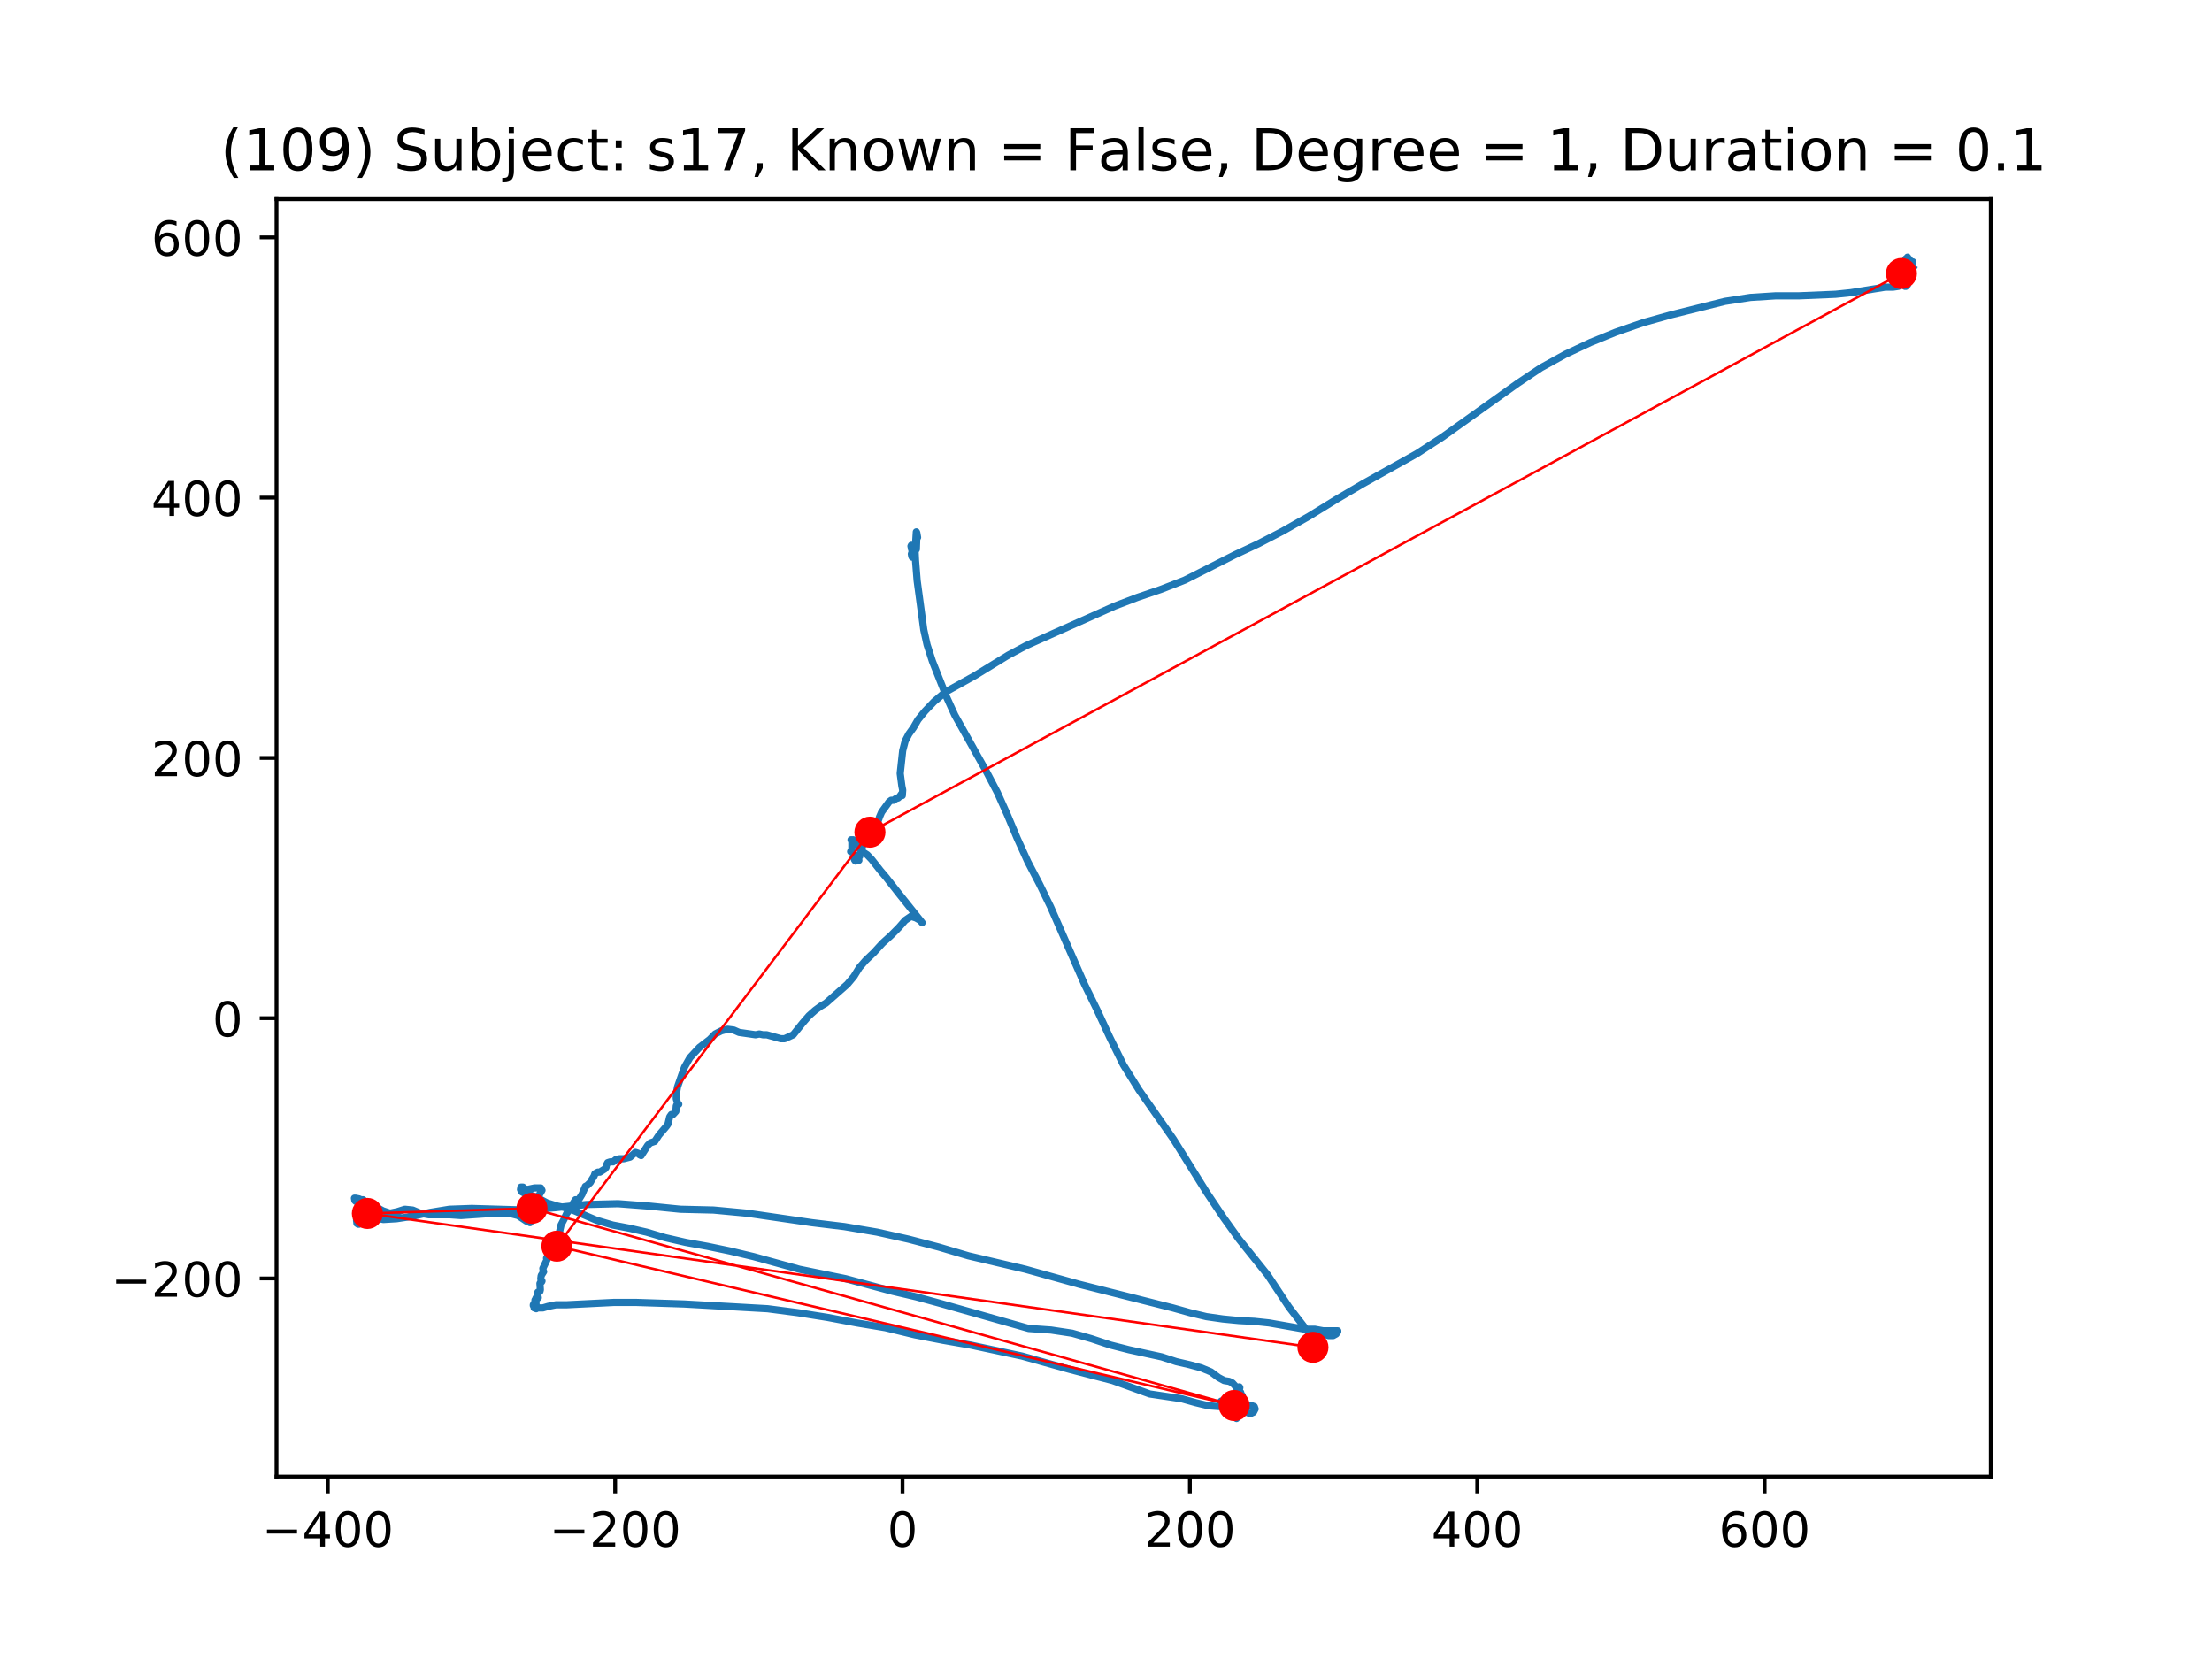 <?xml version="1.0" encoding="utf-8" standalone="no"?>
<!DOCTYPE svg PUBLIC "-//W3C//DTD SVG 1.1//EN"
  "http://www.w3.org/Graphics/SVG/1.1/DTD/svg11.dtd">
<!-- Created with matplotlib (https://matplotlib.org/) -->
<svg height="345.6pt" version="1.1" viewBox="0 0 460.8 345.6" width="460.8pt" xmlns="http://www.w3.org/2000/svg" xmlns:xlink="http://www.w3.org/1999/xlink">
 <defs>
  <style type="text/css">
*{stroke-linecap:butt;stroke-linejoin:round;}
  </style>
 </defs>
 <g id="figure_1">
  <g id="patch_1">
   <path d="M 0 345.6 
L 460.8 345.6 
L 460.8 0 
L 0 0 
z
" style="fill:#ffffff;"/>
  </g>
  <g id="axes_1">
   <g id="patch_2">
    <path d="M 57.6 307.584 
L 414.72 307.584 
L 414.72 41.472 
L 57.6 41.472 
z
" style="fill:#ffffff;"/>
   </g>
   <g id="line2d_1">
    <path clip-path="url(#p745e2475ee)" d="M 398.487 55.872 
L 398.23 55.707 
L 397.969 55.214 
L 397.969 55.214 
L 398.056 54.555 
L 398.23 54.72 
L 398.4 54.72 
L 398.487 54.555 
L 398.4 54.555 
L 397.799 55.048 
L 397.625 55.214 
L 397.625 55.048 
L 397.455 55.214 
L 397.455 55.542 
L 397.712 55.542 
L 397.969 55.214 
L 397.886 54.392 
L 397.712 54.227 
L 397.625 54.392 
L 397.799 54.555 
L 397.969 54.392 
L 397.886 54.227 
L 397.455 54.227 
L 397.625 54.227 
L 397.625 53.899 
L 397.625 54.555 
L 397.541 54.392 
L 397.455 54.555 
L 397.197 54.227 
L 397.281 53.733 
L 397.368 53.568 
L 397.368 53.899 
L 397.024 54.555 
L 397.197 54.392 
L 397.368 54.392 
L 397.368 54.392 
L 397.455 54.061 
L 397.368 54.392 
L 397.11 54.555 
L 396.937 54.227 
L 397.024 54.061 
L 397.197 54.227 
L 397.024 53.899 
L 397.11 54.061 
L 396.766 55.542 
L 396.937 55.542 
L 397.11 55.379 
L 397.281 55.542 
L 397.281 55.542 
L 397.11 56.035 
L 396.937 55.542 
L 396.766 56.694 
L 396.593 56.859 
L 396.679 56.2 
L 396.937 55.872 
L 396.937 55.872 
L 396.853 56.366 
L 396.937 56.366 
L 396.937 56.366 
L 396.853 56.035 
L 396.766 56.2 
L 396.853 56.694 
L 396.853 56.528 
L 397.281 57.352 
L 397.024 56.694 
L 397.11 56.694 
L 397.11 57.515 
L 396.853 57.68 
L 396.937 57.68 
L 396.937 57.846 
L 396.937 57.846 
L 397.368 57.515 
L 397.281 57.68 
L 396.853 58.502 
L 397.024 58.339 
L 397.024 58.502 
L 396.937 58.008 
L 396.937 58.174 
L 396.853 58.833 
L 396.937 58.833 
L 396.937 58.667 
L 396.937 58.995 
L 397.197 59.326 
L 397.368 59.326 
L 397.024 58.502 
L 397.024 58.667 
L 397.024 58.833 
L 396.937 58.833 
L 396.853 58.995 
L 396.853 59.654 
L 396.937 59.161 
L 397.11 58.833 
L 397.024 58.995 
L 397.281 59.326 
L 397.281 59.326 
L 397.197 58.995 
L 397.024 59.161 
L 397.024 59.654 
L 397.11 59.489 
L 397.281 58.995 
L 397.11 58.667 
L 397.024 58.833 
L 397.11 59.161 
L 397.11 58.995 
L 396.937 58.995 
L 396.937 58.995 
L 396.766 58.502 
L 396.766 58.174 
L 397.11 58.008 
L 396.593 58.174 
L 396.679 58.174 
L 396.937 58.502 
L 396.853 58.502 
L 396.679 58.339 
L 396.679 57.846 
L 396.506 58.174 
L 396.506 58.502 
L 396.593 58.502 
L 396.937 57.68 
L 396.766 57.515 
L 396.679 57.68 
L 397.024 58.339 
L 396.937 58.833 
L 396.766 58.995 
L 396.593 58.667 
L 396.335 58.667 
L 395.991 58.995 
L 395.473 59.654 
L 394.357 59.819 
L 392.719 59.819 
L 385.578 60.969 
L 382.393 61.3 
L 374.647 61.628 
L 369.825 61.628 
L 364.662 61.956 
L 359.325 62.78 
L 348.137 65.575 
L 342.285 67.22 
L 336.604 69.194 
L 331.354 71.33 
L 326.104 73.797 
L 321.025 76.595 
L 316.119 79.883 
L 300.453 91.065 
L 295.119 94.519 
L 283.928 100.768 
L 278.333 104.059 
L 272.739 107.513 
L 267.232 110.636 
L 262.152 113.268 
L 257.247 115.57 
L 246.834 120.834 
L 241.754 122.808 
L 236.935 124.45 
L 232.2 126.261 
L 213.783 134.484 
L 210.081 136.457 
L 203.11 140.732 
L 196.914 144.186 
L 194.588 146.16 
L 192.697 148.133 
L 191.233 149.941 
L 190.284 151.587 
L 189.338 152.902 
L 188.563 154.382 
L 188.048 156.355 
L 187.53 161.127 
L 187.875 163.756 
L 188.048 164.58 
L 187.961 165.73 
L 187.791 165.402 
L 187.447 165.895 
L 187.102 166.223 
L 186.585 166.388 
L 186.154 166.716 
L 185.639 166.716 
L 185.208 167.047 
L 183.657 169.183 
L 183.229 170.17 
L 182.454 172.474 
L 181.766 173.789 
L 180.904 174.283 
L 180.817 174.117 
L 180.817 173.789 
L 180.733 173.955 
L 180.559 174.611 
L 180.904 174.283 
L 180.733 174.611 
L 179.958 175.597 
L 179.527 175.597 
L 179.784 175.928 
L 179.096 178.395 
L 178.925 178.395 
L 178.751 178.723 
L 178.925 179.217 
L 178.838 179.051 
L 178.581 179.051 
L 178.237 179.382 
L 178.063 179.217 
L 177.806 178.558 
L 177.892 178.064 
L 178.063 178.064 
L 178.15 178.23 
L 177.806 177.736 
L 177.288 177.243 
L 177.204 177.408 
L 177.461 176.915 
L 177.461 175.435 
L 177.632 175.435 
L 177.806 175.763 
L 177.806 175.763 
L 177.632 175.763 
L 177.288 174.941 
L 177.719 174.941 
L 177.892 175.435 
L 178.32 175.597 
L 178.751 176.091 
L 179.269 176.915 
L 179.871 177.571 
L 180.646 178.064 
L 181.592 179.051 
L 183.4 181.355 
L 184.519 182.67 
L 187.36 186.289 
L 192.092 192.207 
L 191.664 191.714 
L 190.802 191.221 
L 189.769 190.892 
L 188.563 191.714 
L 187.273 193.194 
L 185.639 194.84 
L 183.831 196.485 
L 182.023 198.459 
L 180.302 200.101 
L 179.012 201.582 
L 177.892 203.393 
L 176.516 205.035 
L 172.038 208.982 
L 170.918 209.641 
L 169.802 210.463 
L 168.509 211.615 
L 167.219 213.095 
L 165.24 215.562 
L 163.433 216.383 
L 162.657 216.383 
L 159.73 215.562 
L 158.955 215.562 
L 158.183 215.397 
L 157.407 215.562 
L 153.965 215.068 
L 152.846 214.575 
L 151.556 214.41 
L 150.263 214.74 
L 148.973 215.397 
L 147.853 216.549 
L 145.701 218.194 
L 143.723 220.33 
L 142.603 222.304 
L 142.002 223.949 
L 141.14 226.416 
L 140.882 227.897 
L 140.882 228.883 
L 141.226 230.035 
L 141.397 230.035 
L 141.053 230.035 
L 140.882 230.364 
L 140.795 231.516 
L 140.194 232.172 
L 139.85 232.172 
L 139.505 232.665 
L 139.161 234.145 
L 138.817 234.639 
L 137.266 236.45 
L 136.407 237.764 
L 135.459 238.092 
L 134.944 238.586 
L 133.567 240.725 
L 133.223 240.559 
L 132.879 240.231 
L 132.361 240.066 
L 131.241 241.053 
L 129.951 241.381 
L 129.089 241.381 
L 128.317 241.546 
L 127.712 242.039 
L 127.111 242.039 
L 126.593 242.205 
L 126.335 242.698 
L 126.249 243.192 
L 125.991 243.52 
L 124.959 244.178 
L 124.528 244.178 
L 123.926 244.506 
L 123.755 245 
L 123.238 245.821 
L 122.98 246.315 
L 122.292 246.973 
L 121.948 247.139 
L 121.259 248.782 
L 120.655 249.768 
L 120.226 249.934 
L 119.882 249.934 
L 119.451 250.592 
L 118.933 251.742 
L 118.074 252.729 
L 117.47 254.046 
L 116.868 255.196 
L 116.437 257.169 
L 116.18 257.334 
L 115.405 258.815 
L 114.89 259.308 
L 114.716 259.636 
L 114.629 260.788 
L 114.716 260.788 
L 114.716 260.788 
L 114.285 261.775 
L 114.285 261.775 
L 114.201 261.447 
L 113.857 262.103 
L 113.857 262.103 
L 113.941 262.434 
L 113.082 264.242 
L 113.169 264.735 
L 113.252 264.901 
L 112.738 265.722 
L 112.651 266.381 
L 112.738 266.709 
L 112.908 266.874 
L 112.908 266.874 
L 112.824 267.037 
L 112.651 267.037 
L 112.48 267.368 
L 112.564 268.682 
L 112.48 269.01 
L 112.136 269.341 
L 112.049 269.176 
L 111.962 269.504 
L 112.136 270.328 
L 112.049 270.328 
L 111.962 270.491 
L 111.705 270.328 
L 111.618 270.491 
L 111.705 272.63 
L 111.618 270.984 
L 111.445 270.821 
L 111.445 270.821 
L 111.445 272.136 
L 111.361 272.136 
L 111.274 272.136 
L 111.1 271.971 
L 111.1 271.808 
L 111.1 271.808 
L 111.274 271.808 
L 111.531 271.477 
L 111.531 271.149 
L 111.361 271.315 
L 111.274 272.464 
L 111.531 272.301 
L 112.136 272.464 
L 113.082 272.464 
L 114.201 272.136 
L 115.836 271.808 
L 118.074 271.808 
L 127.973 271.315 
L 132.361 271.315 
L 142.516 271.643 
L 159.904 272.63 
L 166.186 273.451 
L 172.382 274.438 
L 178.494 275.59 
L 184.432 276.577 
L 190.544 278.057 
L 196.483 279.209 
L 202.164 280.196 
L 212.921 282.497 
L 222.906 285.292 
L 231.772 287.594 
L 239.518 290.391 
L 246.145 291.378 
L 249.069 292.2 
L 251.826 292.858 
L 256.388 293.186 
L 258.196 293.514 
L 260.431 294.501 
L 261.12 294.173 
L 261.464 293.514 
L 261.293 293.021 
L 260.862 292.858 
L 259.228 292.858 
L 258.366 292.693 
L 257.591 292.365 
L 255.095 291.872 
L 254.406 291.872 
L 254.236 292.034 
L 254.493 292.034 
L 254.837 291.872 
L 255.612 292.693 
L 256.043 293.186 
L 256.301 293.186 
L 256.558 293.352 
L 256.816 293.68 
L 257.076 293.514 
L 257.334 292.858 
L 257.591 293.186 
L 257.42 293.514 
L 257.42 293.514 
L 257.678 293.845 
L 257.678 294.501 
L 257.42 294.501 
L 256.902 293.68 
L 256.558 294.008 
L 256.388 293.845 
L 256.214 293.845 
L 256.471 293.845 
L 256.732 294.173 
L 257.16 294.995 
L 257.076 295.16 
L 256.902 295.16 
L 257.247 295.16 
L 257.42 294.995 
L 256.989 294.501 
L 256.902 294.173 
L 256.989 294.008 
L 257.076 294.339 
L 256.989 294.995 
L 256.989 294.501 
L 256.902 294.173 
L 256.902 294.173 
L 257.076 294.173 
L 257.16 294.008 
L 256.902 294.501 
L 256.816 294.995 
L 256.902 294.995 
L 257.076 294.832 
L 256.989 294.501 
L 257.16 294.832 
L 257.334 293.845 
L 257.247 293.845 
L 256.989 294.173 
L 256.989 294.501 
L 257.076 294.501 
L 257.42 294.832 
L 257.504 294.667 
L 257.504 294.173 
L 257.334 294.173 
L 257.076 294.832 
L 256.989 294.832 
L 257.247 294.173 
L 257.16 294.667 
L 257.247 294.995 
L 257.42 294.995 
L 257.504 294.832 
L 257.591 295.488 
L 257.678 295.325 
L 257.591 294.995 
L 257.504 294.501 
L 257.42 294.339 
L 257.42 294.501 
L 257.334 294.501 
L 256.989 293.68 
L 257.16 293.352 
L 257.42 293.514 
L 257.334 294.173 
L 257.504 294.008 
L 257.678 294.008 
L 257.678 293.68 
L 257.591 293.68 
L 257.504 293.514 
L 257.678 294.008 
L 257.591 294.173 
L 257.678 294.339 
L 258.022 294.339 
L 258.022 294.173 
L 257.591 293.186 
L 257.935 293.352 
L 257.848 293.68 
L 257.765 293.352 
L 258.022 293.021 
L 258.624 293.021 
L 258.54 293.186 
L 258.279 293.021 
L 258.109 292.693 
L 258.196 293.021 
L 258.366 293.845 
L 258.366 294.173 
L 257.935 293.186 
L 258.022 293.352 
L 258.196 293.021 
L 258.279 293.514 
L 258.279 293.514 
L 258.109 293.68 
L 258.109 294.339 
L 258.279 294.339 
L 258.366 294.501 
L 258.109 294.173 
L 258.366 293.845 
L 258.54 293.845 
L 258.196 294.501 
L 258.109 294.339 
L 258.366 293.186 
L 258.279 293.68 
L 258.366 293.845 
L 258.624 293.68 
L 258.884 293.68 
L 258.797 293.514 
L 258.54 293.514 
L 258.453 293.186 
L 258.453 293.514 
L 258.366 293.514 
L 258.453 292.858 
L 258.71 292.528 
L 258.71 293.514 
L 258.624 293.021 
L 258.54 292.858 
L 258.54 293.021 
L 258.453 293.021 
L 258.624 292.858 
L 258.71 292.858 
L 258.624 292.528 
L 258.624 292.693 
L 258.453 293.352 
L 258.366 291.048 
L 258.366 291.048 
L 258.196 291.213 
L 258.196 291.706 
L 258.279 291.541 
L 258.624 291.213 
L 258.54 290.885 
L 258.366 290.885 
L 258.366 291.048 
L 258.54 291.048 
L 258.797 290.885 
L 258.797 290.719 
L 258.71 290.719 
L 258.453 290.719 
L 258.279 290.554 
L 258.54 290.554 
L 258.109 290.226 
L 258.022 290.226 
L 258.022 290.061 
L 258.022 290.061 
L 258.453 290.061 
L 258.54 290.391 
L 258.453 290.226 
L 258.279 290.226 
L 258.196 290.391 
L 258.109 290.226 
L 257.935 289.074 
L 257.848 289.239 
L 257.678 290.226 
L 257.848 289.567 
L 258.196 288.911 
L 258.279 289.074 
L 258.196 289.405 
L 258.022 289.567 
L 257.848 289.405 
L 257.678 288.911 
L 257.765 289.239 
L 257.678 289.239 
L 257.334 288.746 
L 256.732 288.087 
L 256.043 287.759 
L 255.011 287.594 
L 253.805 286.938 
L 252.254 285.786 
L 250.276 284.964 
L 247.866 284.305 
L 245.026 283.649 
L 242.012 282.663 
L 235.214 281.182 
L 231.341 280.196 
L 227.381 278.878 
L 223.337 277.729 
L 218.946 277.07 
L 214.298 276.742 
L 195.708 271.477 
L 190.889 270.163 
L 185.983 269.01 
L 176.171 266.381 
L 166.53 264.407 
L 156.976 261.775 
L 152.157 260.623 
L 147.422 259.636 
L 142.861 258.815 
L 138.557 257.828 
L 134.683 256.676 
L 131.071 255.854 
L 127.629 255.196 
L 124.27 254.209 
L 118.502 251.742 
L 116.093 251.248 
L 113.941 250.592 
L 112.136 249.606 
L 110.499 248.947 
L 109.379 248.619 
L 108.691 248.288 
L 108.433 247.795 
L 108.52 247.301 
L 108.951 247.301 
L 109.296 247.632 
L 109.81 247.795 
L 111.361 247.467 
L 112.651 247.467 
L 112.908 247.96 
L 112.22 249.112 
L 111.792 249.275 
L 111.017 250.427 
L 110.586 250.592 
L 110.241 250.92 
L 110.068 250.92 
L 110.068 250.755 
L 109.984 250.755 
L 109.81 251.248 
L 109.466 251.579 
L 109.379 251.579 
L 109.466 250.92 
L 109.553 250.592 
L 109.724 250.592 
L 110.068 251.086 
L 110.412 251.086 
L 110.756 251.248 
L 110.756 251.086 
L 110.586 250.92 
L 110.672 250.755 
L 110.843 251.086 
L 110.756 251.086 
L 110.586 250.92 
L 110.412 251.086 
L 110.241 251.579 
L 110.068 251.414 
L 109.897 250.592 
L 109.984 250.592 
L 110.068 250.427 
L 110.068 250.427 
L 109.64 251.742 
L 109.466 251.742 
L 109.466 251.579 
L 109.64 251.742 
L 109.81 251.742 
L 109.984 251.579 
L 109.897 251.579 
L 109.81 251.579 
L 109.897 251.907 
L 109.724 251.579 
L 109.984 251.579 
L 110.328 251.414 
L 110.068 251.742 
L 109.897 251.742 
L 109.724 251.414 
L 109.466 251.579 
L 109.553 251.907 
L 109.81 252.073 
L 109.81 251.742 
L 109.553 251.414 
L 109.553 251.742 
L 109.64 251.742 
L 109.984 251.248 
L 109.724 252.566 
L 109.64 252.235 
L 109.64 251.086 
L 109.724 251.086 
L 109.897 251.086 
L 109.897 250.755 
L 109.984 250.92 
L 110.155 251.414 
L 110.068 251.414 
L 109.984 251.579 
L 109.984 252.073 
L 110.155 252.235 
L 110.328 252.073 
L 110.328 251.907 
L 110.241 252.073 
L 110.155 252.894 
L 110.155 252.566 
L 109.984 252.073 
L 109.984 251.907 
L 110.328 252.235 
L 110.155 252.073 
L 110.068 252.235 
L 110.155 252.894 
L 110.328 252.729 
L 110.499 252.401 
L 110.586 253.387 
L 110.412 253.387 
L 110.241 253.059 
L 110.068 253.059 
L 110.068 252.894 
L 110.155 253.553 
L 110.241 253.715 
L 110.241 253.387 
L 110.068 253.059 
L 109.897 253.059 
L 109.81 253.387 
L 110.241 254.54 
L 110.412 254.702 
L 110.586 254.374 
L 110.499 253.715 
L 110.499 253.715 
L 110.412 253.715 
L 110.328 253.387 
L 110.412 254.046 
L 110.499 253.881 
L 110.412 254.209 
L 110.155 254.54 
L 109.64 254.374 
L 107.919 253.222 
L 106.626 252.894 
L 105.078 252.729 
L 103.184 252.729 
L 96.039 253.222 
L 93.716 253.059 
L 89.325 253.059 
L 87.517 252.729 
L 85.97 252.073 
L 84.336 251.907 
L 82.785 252.401 
L 81.235 252.729 
L 79.771 252.235 
L 76.416 250.427 
L 75.641 250.262 
L 74.865 249.768 
L 74.093 249.606 
L 73.833 249.606 
L 73.833 249.606 
L 73.92 250.099 
L 74.093 250.262 
L 74.264 250.262 
L 74.521 250.099 
L 74.782 250.592 
L 75.126 250.92 
L 75.47 250.755 
L 75.641 250.262 
L 75.554 249.934 
L 75.641 250.099 
L 75.814 250.427 
L 75.814 250.262 
L 75.814 250.099 
L 75.641 249.934 
L 75.47 250.099 
L 75.47 250.262 
L 75.383 249.934 
L 75.296 250.099 
L 75.126 250.099 
L 75.126 250.099 
L 74.952 250.592 
L 74.952 251.248 
L 75.21 250.92 
L 75.296 250.92 
L 75.47 250.592 
L 75.47 250.592 
L 75.47 251.579 
L 75.383 250.92 
L 74.782 250.592 
L 75.126 250.755 
L 75.383 251.086 
L 75.554 251.742 
L 75.47 252.073 
L 75.296 251.742 
L 75.296 251.907 
L 75.296 252.073 
L 75.296 252.073 
L 75.039 252.235 
L 74.952 252.566 
L 75.039 251.907 
L 75.039 252.073 
L 75.296 252.073 
L 75.039 253.059 
L 75.126 253.059 
L 75.039 252.729 
L 75.126 252.729 
L 75.296 252.729 
L 75.641 252.401 
L 75.47 252.235 
L 75.21 252.235 
L 75.296 252.401 
L 74.952 253.222 
L 74.952 253.387 
L 75.296 253.387 
L 74.952 253.059 
L 75.039 253.059 
L 75.039 252.894 
L 75.039 253.059 
L 75.47 253.553 
L 75.47 253.387 
L 75.383 253.059 
L 75.21 253.222 
L 74.952 253.553 
L 75.126 253.553 
L 75.296 253.715 
L 75.039 253.553 
L 74.865 253.715 
L 75.039 254.046 
L 74.952 253.387 
L 74.865 253.553 
L 74.782 253.553 
L 74.782 253.553 
L 74.952 253.881 
L 74.952 253.881 
L 75.039 253.715 
L 75.039 253.387 
L 75.039 253.553 
L 74.865 253.553 
L 74.782 253.715 
L 74.608 253.715 
L 74.521 254.209 
L 74.782 254.374 
L 74.865 254.209 
L 74.865 253.387 
L 74.608 253.715 
L 74.437 254.209 
L 74.608 254.54 
L 74.952 254.54 
L 74.782 254.54 
L 74.695 254.374 
L 74.608 254.54 
L 74.608 255.033 
L 74.608 254.046 
L 74.521 254.046 
L 74.437 254.209 
L 74.782 253.553 
L 74.865 253.881 
L 74.782 255.033 
L 74.952 254.868 
L 74.782 254.046 
L 74.521 253.715 
L 74.264 253.881 
L 74.351 254.868 
L 74.695 254.374 
L 74.521 254.702 
L 74.521 254.868 
L 74.351 254.702 
L 74.264 254.209 
L 74.351 253.881 
L 74.608 254.046 
L 75.039 254.868 
L 75.126 254.374 
L 74.865 254.374 
L 74.695 254.702 
L 74.608 254.374 
L 74.695 253.881 
L 74.521 254.374 
L 74.695 254.209 
L 74.695 253.881 
L 74.782 254.868 
L 74.782 254.702 
L 74.865 254.209 
L 74.865 254.209 
L 74.952 254.374 
L 74.865 254.374 
L 74.782 254.54 
L 74.521 254.54 
L 74.351 254.374 
L 74.351 254.374 
L 74.782 253.553 
L 74.608 254.046 
L 74.782 254.702 
L 74.608 254.209 
L 74.865 253.222 
L 74.952 252.894 
L 74.695 253.553 
L 74.695 253.059 
L 74.952 252.729 
L 75.47 252.894 
L 76.503 253.387 
L 79.858 254.046 
L 82.612 253.881 
L 85.883 253.387 
L 89.586 252.566 
L 93.629 251.907 
L 98.278 251.742 
L 109.553 252.073 
L 115.749 251.579 
L 122.205 250.92 
L 128.745 250.755 
L 135.201 251.248 
L 141.741 251.907 
L 148.628 252.073 
L 155.599 252.729 
L 169.114 254.702 
L 175.911 255.526 
L 182.711 256.676 
L 189.338 258.156 
L 195.621 259.801 
L 201.733 261.61 
L 213.61 264.407 
L 224.798 267.53 
L 244.337 272.464 
L 247.866 273.451 
L 251.308 274.275 
L 254.75 274.768 
L 258.109 275.096 
L 261.293 275.262 
L 264.391 275.59 
L 271.88 276.905 
L 273.859 276.905 
L 275.667 277.235 
L 278.678 277.235 
L 278.678 277.398 
L 278.333 277.891 
L 277.732 278.222 
L 276.699 278.222 
L 275.667 277.891 
L 274.46 277.07 
L 273.945 277.07 
L 272.997 278.057 
L 272.913 278.057 
L 272.997 278.057 
L 273.341 278.716 
L 273.772 278.878 
L 274.547 279.702 
L 274.891 279.702 
L 275.149 279.372 
L 275.322 279.537 
L 275.236 279.865 
L 274.978 280.03 
L 274.721 280.03 
L 274.891 279.702 
L 275.065 279.702 
L 274.891 279.865 
L 274.634 279.865 
L 274.29 279.537 
L 274.376 279.865 
L 274.203 279.209 
L 274.203 279.044 
L 274.116 279.209 
L 274.032 279.372 
L 274.032 280.196 
L 274.376 279.865 
L 274.29 279.372 
L 274.46 280.03 
L 274.547 280.03 
L 274.547 280.196 
L 274.29 280.852 
L 274.29 280.524 
L 274.203 280.524 
L 273.945 280.196 
L 274.116 279.865 
L 274.032 279.865 
L 274.203 280.358 
L 274.032 280.689 
L 273.514 281.017 
L 273.601 280.852 
L 274.116 280.358 
L 274.116 281.017 
L 273.945 281.017 
L 273.772 280.358 
L 273.772 280.689 
L 273.945 281.345 
L 274.032 281.345 
L 274.203 280.852 
L 274.032 281.017 
L 274.116 281.345 
L 274.032 281.182 
L 273.685 281.51 
L 273.685 281.51 
L 273.772 281.182 
L 273.945 281.017 
L 273.772 281.676 
L 273.685 281.182 
L 273.772 280.689 
L 273.601 281.51 
L 273.772 281.676 
L 273.945 281.51 
L 273.945 281.182 
L 273.685 280.852 
L 273.601 281.182 
L 273.772 281.345 
L 273.945 281.345 
L 274.116 281.182 
L 274.29 281.182 
L 274.203 281.676 
L 273.945 282.332 
L 273.859 282.004 
L 273.772 280.852 
L 273.772 281.017 
L 273.685 281.017 
L 273.685 281.676 
L 273.859 282.004 
L 274.116 281.676 
L 273.945 282.004 
L 273.859 282.169 
L 273.945 281.839 
L 273.859 281.345 
L 273.859 281.345 
L 274.032 281.182 
L 273.601 282.004 
L 273.601 282.332 
L 273.685 281.51 
L 273.859 281.51 
L 274.032 281.676 
L 274.032 281.182 
L 273.945 281.345 
L 273.772 281.51 
L 273.601 281.345 
L 273.859 281.51 
L 273.945 281.182 
L 273.945 280.524 
L 273.859 281.182 
L 273.685 282.004 
L 273.601 281.182 
L 273.601 281.345 
L 273.514 282.169 
L 273.601 282.497 
L 273.772 281.182 
L 273.772 281.839 
L 273.945 281.839 
L 273.859 281.839 
L 274.032 281.676 
L 273.859 282.004 
L 273.772 281.839 
L 273.514 281.839 
L 273.17 281.51 
L 273.257 281.51 
L 273.514 281.51 
L 273.601 281.676 
L 273.685 282.169 
L 273.601 281.839 
L 273.428 281.676 
L 273.428 281.51 
L 273.685 281.345 
L 273.601 281.345 
L 273.341 281.345 
L 273.601 281.345 
L 273.859 282.169 
L 273.945 282.169 
L 274.116 282.004 
L 274.116 281.839 
L 273.685 281.345 
L 273.514 281.51 
L 273.514 281.839 
L 273.601 281.839 
L 273.685 281.839 
L 273.514 282.169 
L 273.601 281.51 
L 273.859 282.497 
L 273.514 282.169 
L 273.601 282.169 
L 273.685 282.663 
L 273.945 282.663 
L 273.601 282.663 
L 273.428 282.497 
L 273.341 282.169 
L 273.514 281.839 
L 273.685 281.839 
L 273.772 282.004 
L 273.859 282.825 
L 273.945 282.825 
L 274.032 282.663 
L 273.945 282.663 
L 273.859 282.663 
L 273.859 282.663 
L 273.859 282.497 
L 273.945 282.497 
L 274.032 282.497 
L 274.116 282.332 
L 274.116 281.839 
L 274.032 281.839 
L 273.859 282.169 
L 273.945 281.839 
L 273.945 281.676 
L 274.116 281.839 
L 274.29 281.839 
L 274.29 281.51 
L 273.945 280.852 
L 274.203 281.345 
L 274.116 281.839 
L 274.116 281.017 
L 273.945 280.852 
L 274.032 281.182 
L 274.203 280.852 
L 274.116 280.524 
L 273.601 279.702 
L 273.428 279.865 
L 273.859 280.852 
L 273.859 280.852 
L 274.116 280.196 
L 274.032 280.196 
L 273.859 280.03 
L 273.945 279.865 
L 273.601 278.716 
L 273.341 278.55 
L 268.522 272.301 
L 264.047 265.557 
L 258.109 258.156 
L 254.924 253.715 
L 251.395 248.453 
L 244.424 237.271 
L 237.279 227.075 
L 234.008 221.811 
L 231.167 216.055 
L 228.501 210.3 
L 225.917 205.035 
L 218.86 188.919 
L 216.537 184.15 
L 214.127 179.545 
L 211.889 174.611 
L 209.823 169.677 
L 207.758 165.074 
L 205.519 160.796 
L 198.892 148.955 
L 197.171 145.173 
L 194.244 137.772 
L 193.125 134.318 
L 192.436 131.195 
L 191.059 120.997 
L 190.715 116.722 
L 190.628 114.913 
L 190.889 110.801 
L 190.975 110.966 
L 191.146 111.953 
L 190.975 112.116 
L 190.889 114.42 
L 190.544 114.913 
L 190.544 114.913 
L 190.458 114.913 
L 190.113 115.735 
L 190.027 116.063 
L 189.94 115.9 
L 189.856 115.407 
L 190.027 114.913 
L 189.769 113.761 
L 189.856 113.596 
L 189.856 113.761 
" style="fill:none;stroke:#1f77b4;stroke-linecap:square;stroke-width:1.5;"/>
   </g>
   <g id="matplotlib.axis_1">
    <g id="xtick_1">
     <g id="line2d_2">
      <defs>
       <path d="M 0 0 
L 0 3.5 
" id="m27a62867e4" style="stroke:#000000;stroke-width:0.8;"/>
      </defs>
      <g>
       <use style="stroke:#000000;stroke-width:0.8;" x="68.286" xlink:href="#m27a62867e4" y="307.584"/>
      </g>
     </g>
     <g id="text_1">
      <!-- −400 -->
      <defs>
       <path d="M 10.594 35.5 
L 73.188 35.5 
L 73.188 27.203 
L 10.594 27.203 
z
" id="DejaVuSans-8722"/>
       <path d="M 37.797 64.312 
L 12.891 25.391 
L 37.797 25.391 
z
M 35.203 72.906 
L 47.609 72.906 
L 47.609 25.391 
L 58.016 25.391 
L 58.016 17.188 
L 47.609 17.188 
L 47.609 0 
L 37.797 0 
L 37.797 17.188 
L 4.891 17.188 
L 4.891 26.703 
z
" id="DejaVuSans-52"/>
       <path d="M 31.781 66.406 
Q 24.172 66.406 20.328 58.906 
Q 16.5 51.422 16.5 36.375 
Q 16.5 21.391 20.328 13.891 
Q 24.172 6.391 31.781 6.391 
Q 39.453 6.391 43.281 13.891 
Q 47.125 21.391 47.125 36.375 
Q 47.125 51.422 43.281 58.906 
Q 39.453 66.406 31.781 66.406 
z
M 31.781 74.219 
Q 44.047 74.219 50.516 64.516 
Q 56.984 54.828 56.984 36.375 
Q 56.984 17.969 50.516 8.266 
Q 44.047 -1.422 31.781 -1.422 
Q 19.531 -1.422 13.062 8.266 
Q 6.594 17.969 6.594 36.375 
Q 6.594 54.828 13.062 64.516 
Q 19.531 74.219 31.781 74.219 
z
" id="DejaVuSans-48"/>
      </defs>
      <g transform="translate(54.553 322.182)scale(0.1 -0.1)">
       <use xlink:href="#DejaVuSans-8722"/>
       <use x="83.789" xlink:href="#DejaVuSans-52"/>
       <use x="147.412" xlink:href="#DejaVuSans-48"/>
       <use x="211.035" xlink:href="#DejaVuSans-48"/>
      </g>
     </g>
    </g>
    <g id="xtick_2">
     <g id="line2d_3">
      <g>
       <use style="stroke:#000000;stroke-width:0.8;" x="128.149" xlink:href="#m27a62867e4" y="307.584"/>
      </g>
     </g>
     <g id="text_2">
      <!-- −200 -->
      <defs>
       <path d="M 19.188 8.297 
L 53.609 8.297 
L 53.609 0 
L 7.328 0 
L 7.328 8.297 
Q 12.938 14.109 22.625 23.891 
Q 32.328 33.688 34.812 36.531 
Q 39.547 41.844 41.422 45.531 
Q 43.312 49.219 43.312 52.781 
Q 43.312 58.594 39.234 62.25 
Q 35.156 65.922 28.609 65.922 
Q 23.969 65.922 18.812 64.312 
Q 13.672 62.703 7.812 59.422 
L 7.812 69.391 
Q 13.766 71.781 18.938 73 
Q 24.125 74.219 28.422 74.219 
Q 39.75 74.219 46.484 68.547 
Q 53.219 62.891 53.219 53.422 
Q 53.219 48.922 51.531 44.891 
Q 49.859 40.875 45.406 35.406 
Q 44.188 33.984 37.641 27.219 
Q 31.109 20.453 19.188 8.297 
z
" id="DejaVuSans-50"/>
      </defs>
      <g transform="translate(114.416 322.182)scale(0.1 -0.1)">
       <use xlink:href="#DejaVuSans-8722"/>
       <use x="83.789" xlink:href="#DejaVuSans-50"/>
       <use x="147.412" xlink:href="#DejaVuSans-48"/>
       <use x="211.035" xlink:href="#DejaVuSans-48"/>
      </g>
     </g>
    </g>
    <g id="xtick_3">
     <g id="line2d_4">
      <g>
       <use style="stroke:#000000;stroke-width:0.8;" x="188.012" xlink:href="#m27a62867e4" y="307.584"/>
      </g>
     </g>
     <g id="text_3">
      <!-- 0 -->
      <g transform="translate(184.831 322.182)scale(0.1 -0.1)">
       <use xlink:href="#DejaVuSans-48"/>
      </g>
     </g>
    </g>
    <g id="xtick_4">
     <g id="line2d_5">
      <g>
       <use style="stroke:#000000;stroke-width:0.8;" x="247.875" xlink:href="#m27a62867e4" y="307.584"/>
      </g>
     </g>
     <g id="text_4">
      <!-- 200 -->
      <g transform="translate(238.331 322.182)scale(0.1 -0.1)">
       <use xlink:href="#DejaVuSans-50"/>
       <use x="63.623" xlink:href="#DejaVuSans-48"/>
       <use x="127.246" xlink:href="#DejaVuSans-48"/>
      </g>
     </g>
    </g>
    <g id="xtick_5">
     <g id="line2d_6">
      <g>
       <use style="stroke:#000000;stroke-width:0.8;" x="307.738" xlink:href="#m27a62867e4" y="307.584"/>
      </g>
     </g>
     <g id="text_5">
      <!-- 400 -->
      <g transform="translate(298.194 322.182)scale(0.1 -0.1)">
       <use xlink:href="#DejaVuSans-52"/>
       <use x="63.623" xlink:href="#DejaVuSans-48"/>
       <use x="127.246" xlink:href="#DejaVuSans-48"/>
      </g>
     </g>
    </g>
    <g id="xtick_6">
     <g id="line2d_7">
      <g>
       <use style="stroke:#000000;stroke-width:0.8;" x="367.601" xlink:href="#m27a62867e4" y="307.584"/>
      </g>
     </g>
     <g id="text_6">
      <!-- 600 -->
      <defs>
       <path d="M 33.016 40.375 
Q 26.375 40.375 22.484 35.828 
Q 18.609 31.297 18.609 23.391 
Q 18.609 15.531 22.484 10.953 
Q 26.375 6.391 33.016 6.391 
Q 39.656 6.391 43.531 10.953 
Q 47.406 15.531 47.406 23.391 
Q 47.406 31.297 43.531 35.828 
Q 39.656 40.375 33.016 40.375 
z
M 52.594 71.297 
L 52.594 62.312 
Q 48.875 64.062 45.094 64.984 
Q 41.312 65.922 37.594 65.922 
Q 27.828 65.922 22.672 59.328 
Q 17.531 52.734 16.797 39.406 
Q 19.672 43.656 24.016 45.922 
Q 28.375 48.188 33.594 48.188 
Q 44.578 48.188 50.953 41.516 
Q 57.328 34.859 57.328 23.391 
Q 57.328 12.156 50.688 5.359 
Q 44.047 -1.422 33.016 -1.422 
Q 20.359 -1.422 13.672 8.266 
Q 6.984 17.969 6.984 36.375 
Q 6.984 53.656 15.188 63.938 
Q 23.391 74.219 37.203 74.219 
Q 40.922 74.219 44.703 73.484 
Q 48.484 72.75 52.594 71.297 
z
" id="DejaVuSans-54"/>
      </defs>
      <g transform="translate(358.057 322.182)scale(0.1 -0.1)">
       <use xlink:href="#DejaVuSans-54"/>
       <use x="63.623" xlink:href="#DejaVuSans-48"/>
       <use x="127.246" xlink:href="#DejaVuSans-48"/>
      </g>
     </g>
    </g>
   </g>
   <g id="matplotlib.axis_2">
    <g id="ytick_1">
     <g id="line2d_8">
      <defs>
       <path d="M 0 0 
L -3.5 0 
" id="m9189b9b35b" style="stroke:#000000;stroke-width:0.8;"/>
      </defs>
      <g>
       <use style="stroke:#000000;stroke-width:0.8;" x="57.6" xlink:href="#m9189b9b35b" y="266.327"/>
      </g>
     </g>
     <g id="text_7">
      <!-- −200 -->
      <g transform="translate(23.133 270.126)scale(0.1 -0.1)">
       <use xlink:href="#DejaVuSans-8722"/>
       <use x="83.789" xlink:href="#DejaVuSans-50"/>
       <use x="147.412" xlink:href="#DejaVuSans-48"/>
       <use x="211.035" xlink:href="#DejaVuSans-48"/>
      </g>
     </g>
    </g>
    <g id="ytick_2">
     <g id="line2d_9">
      <g>
       <use style="stroke:#000000;stroke-width:0.8;" x="57.6" xlink:href="#m9189b9b35b" y="212.108"/>
      </g>
     </g>
     <g id="text_8">
      <!-- 0 -->
      <g transform="translate(44.237 215.907)scale(0.1 -0.1)">
       <use xlink:href="#DejaVuSans-48"/>
      </g>
     </g>
    </g>
    <g id="ytick_3">
     <g id="line2d_10">
      <g>
       <use style="stroke:#000000;stroke-width:0.8;" x="57.6" xlink:href="#m9189b9b35b" y="157.89"/>
      </g>
     </g>
     <g id="text_9">
      <!-- 200 -->
      <g transform="translate(31.512 161.689)scale(0.1 -0.1)">
       <use xlink:href="#DejaVuSans-50"/>
       <use x="63.623" xlink:href="#DejaVuSans-48"/>
       <use x="127.246" xlink:href="#DejaVuSans-48"/>
      </g>
     </g>
    </g>
    <g id="ytick_4">
     <g id="line2d_11">
      <g>
       <use style="stroke:#000000;stroke-width:0.8;" x="57.6" xlink:href="#m9189b9b35b" y="103.671"/>
      </g>
     </g>
     <g id="text_10">
      <!-- 400 -->
      <g transform="translate(31.512 107.47)scale(0.1 -0.1)">
       <use xlink:href="#DejaVuSans-52"/>
       <use x="63.623" xlink:href="#DejaVuSans-48"/>
       <use x="127.246" xlink:href="#DejaVuSans-48"/>
      </g>
     </g>
    </g>
    <g id="ytick_5">
     <g id="line2d_12">
      <g>
       <use style="stroke:#000000;stroke-width:0.8;" x="57.6" xlink:href="#m9189b9b35b" y="49.453"/>
      </g>
     </g>
     <g id="text_11">
      <!-- 600 -->
      <g transform="translate(31.512 53.252)scale(0.1 -0.1)">
       <use xlink:href="#DejaVuSans-54"/>
       <use x="63.623" xlink:href="#DejaVuSans-48"/>
       <use x="127.246" xlink:href="#DejaVuSans-48"/>
      </g>
     </g>
    </g>
   </g>
   <g id="line2d_13">
    <path clip-path="url(#p745e2475ee)" d="M 396.103 56.969 
L 181.223 173.356 
L 116.013 259.601 
L 257.094 292.788 
L 110.82 251.719 
L 76.528 252.783 
L 273.507 280.67 
" style="fill:none;stroke:#ff0000;stroke-linecap:square;stroke-width:0.5;"/>
   </g>
   <g id="patch_3">
    <path d="M 57.6 307.584 
L 57.6 41.472 
" style="fill:none;stroke:#000000;stroke-linecap:square;stroke-linejoin:miter;stroke-width:0.8;"/>
   </g>
   <g id="patch_4">
    <path d="M 414.72 307.584 
L 414.72 41.472 
" style="fill:none;stroke:#000000;stroke-linecap:square;stroke-linejoin:miter;stroke-width:0.8;"/>
   </g>
   <g id="patch_5">
    <path d="M 57.6 307.584 
L 414.72 307.584 
" style="fill:none;stroke:#000000;stroke-linecap:square;stroke-linejoin:miter;stroke-width:0.8;"/>
   </g>
   <g id="patch_6">
    <path d="M 57.6 41.472 
L 414.72 41.472 
" style="fill:none;stroke:#000000;stroke-linecap:square;stroke-linejoin:miter;stroke-width:0.8;"/>
   </g>
   <g id="PathCollection_1">
    <defs>
     <path d="M 0 2.739 
C 0.726 2.739 1.423 2.45 1.936 1.936 
C 2.45 1.423 2.739 0.726 2.739 0 
C 2.739 -0.726 2.45 -1.423 1.936 -1.936 
C 1.423 -2.45 0.726 -2.739 0 -2.739 
C -0.726 -2.739 -1.423 -2.45 -1.936 -1.936 
C -2.45 -1.423 -2.739 -0.726 -2.739 0 
C -2.739 0.726 -2.45 1.423 -1.936 1.936 
C -1.423 2.45 -0.726 2.739 0 2.739 
z
" id="mc1515e46ec" style="stroke:#ff0000;"/>
    </defs>
    <g clip-path="url(#p745e2475ee)">
     <use style="fill:#ff0000;stroke:#ff0000;" x="396.103" xlink:href="#mc1515e46ec" y="56.969"/>
     <use style="fill:#ff0000;stroke:#ff0000;" x="181.223" xlink:href="#mc1515e46ec" y="173.356"/>
     <use style="fill:#ff0000;stroke:#ff0000;" x="116.013" xlink:href="#mc1515e46ec" y="259.601"/>
     <use style="fill:#ff0000;stroke:#ff0000;" x="257.094" xlink:href="#mc1515e46ec" y="292.788"/>
     <use style="fill:#ff0000;stroke:#ff0000;" x="110.82" xlink:href="#mc1515e46ec" y="251.719"/>
     <use style="fill:#ff0000;stroke:#ff0000;" x="76.528" xlink:href="#mc1515e46ec" y="252.783"/>
     <use style="fill:#ff0000;stroke:#ff0000;" x="273.507" xlink:href="#mc1515e46ec" y="280.67"/>
    </g>
   </g>
   <g id="text_12">
    <!-- (109) Subject: s17, Known = False, Degree = 1, Duration = 0.1 -->
    <defs>
     <path d="M 31 75.875 
Q 24.469 64.656 21.281 53.656 
Q 18.109 42.672 18.109 31.391 
Q 18.109 20.125 21.312 9.062 
Q 24.516 -2 31 -13.188 
L 23.188 -13.188 
Q 15.875 -1.703 12.234 9.375 
Q 8.594 20.453 8.594 31.391 
Q 8.594 42.281 12.203 53.312 
Q 15.828 64.359 23.188 75.875 
z
" id="DejaVuSans-40"/>
     <path d="M 12.406 8.297 
L 28.516 8.297 
L 28.516 63.922 
L 10.984 60.406 
L 10.984 69.391 
L 28.422 72.906 
L 38.281 72.906 
L 38.281 8.297 
L 54.391 8.297 
L 54.391 0 
L 12.406 0 
z
" id="DejaVuSans-49"/>
     <path d="M 10.984 1.516 
L 10.984 10.5 
Q 14.703 8.734 18.5 7.812 
Q 22.312 6.891 25.984 6.891 
Q 35.75 6.891 40.891 13.453 
Q 46.047 20.016 46.781 33.406 
Q 43.953 29.203 39.594 26.953 
Q 35.25 24.703 29.984 24.703 
Q 19.047 24.703 12.672 31.312 
Q 6.297 37.938 6.297 49.422 
Q 6.297 60.641 12.938 67.422 
Q 19.578 74.219 30.609 74.219 
Q 43.266 74.219 49.922 64.516 
Q 56.594 54.828 56.594 36.375 
Q 56.594 19.141 48.406 8.859 
Q 40.234 -1.422 26.422 -1.422 
Q 22.703 -1.422 18.891 -0.688 
Q 15.094 0.047 10.984 1.516 
z
M 30.609 32.422 
Q 37.25 32.422 41.125 36.953 
Q 45.016 41.5 45.016 49.422 
Q 45.016 57.281 41.125 61.844 
Q 37.25 66.406 30.609 66.406 
Q 23.969 66.406 20.094 61.844 
Q 16.219 57.281 16.219 49.422 
Q 16.219 41.5 20.094 36.953 
Q 23.969 32.422 30.609 32.422 
z
" id="DejaVuSans-57"/>
     <path d="M 8.016 75.875 
L 15.828 75.875 
Q 23.141 64.359 26.781 53.312 
Q 30.422 42.281 30.422 31.391 
Q 30.422 20.453 26.781 9.375 
Q 23.141 -1.703 15.828 -13.188 
L 8.016 -13.188 
Q 14.5 -2 17.703 9.062 
Q 20.906 20.125 20.906 31.391 
Q 20.906 42.672 17.703 53.656 
Q 14.5 64.656 8.016 75.875 
z
" id="DejaVuSans-41"/>
     <path id="DejaVuSans-32"/>
     <path d="M 53.516 70.516 
L 53.516 60.891 
Q 47.906 63.578 42.922 64.891 
Q 37.938 66.219 33.297 66.219 
Q 25.25 66.219 20.875 63.094 
Q 16.5 59.969 16.5 54.203 
Q 16.5 49.359 19.406 46.891 
Q 22.312 44.438 30.422 42.922 
L 36.375 41.703 
Q 47.406 39.594 52.656 34.297 
Q 57.906 29 57.906 20.125 
Q 57.906 9.516 50.797 4.047 
Q 43.703 -1.422 29.984 -1.422 
Q 24.812 -1.422 18.969 -0.25 
Q 13.141 0.922 6.891 3.219 
L 6.891 13.375 
Q 12.891 10.016 18.656 8.297 
Q 24.422 6.594 29.984 6.594 
Q 38.422 6.594 43.016 9.906 
Q 47.609 13.234 47.609 19.391 
Q 47.609 24.75 44.312 27.781 
Q 41.016 30.812 33.5 32.328 
L 27.484 33.5 
Q 16.453 35.688 11.516 40.375 
Q 6.594 45.062 6.594 53.422 
Q 6.594 63.094 13.406 68.656 
Q 20.219 74.219 32.172 74.219 
Q 37.312 74.219 42.625 73.281 
Q 47.953 72.359 53.516 70.516 
z
" id="DejaVuSans-83"/>
     <path d="M 8.5 21.578 
L 8.5 54.688 
L 17.484 54.688 
L 17.484 21.922 
Q 17.484 14.156 20.5 10.266 
Q 23.531 6.391 29.594 6.391 
Q 36.859 6.391 41.078 11.031 
Q 45.312 15.672 45.312 23.688 
L 45.312 54.688 
L 54.297 54.688 
L 54.297 0 
L 45.312 0 
L 45.312 8.406 
Q 42.047 3.422 37.719 1 
Q 33.406 -1.422 27.688 -1.422 
Q 18.266 -1.422 13.375 4.438 
Q 8.5 10.297 8.5 21.578 
z
M 31.109 56 
z
" id="DejaVuSans-117"/>
     <path d="M 48.688 27.297 
Q 48.688 37.203 44.609 42.844 
Q 40.531 48.484 33.406 48.484 
Q 26.266 48.484 22.188 42.844 
Q 18.109 37.203 18.109 27.297 
Q 18.109 17.391 22.188 11.75 
Q 26.266 6.109 33.406 6.109 
Q 40.531 6.109 44.609 11.75 
Q 48.688 17.391 48.688 27.297 
z
M 18.109 46.391 
Q 20.953 51.266 25.266 53.625 
Q 29.594 56 35.594 56 
Q 45.562 56 51.781 48.094 
Q 58.016 40.188 58.016 27.297 
Q 58.016 14.406 51.781 6.484 
Q 45.562 -1.422 35.594 -1.422 
Q 29.594 -1.422 25.266 0.953 
Q 20.953 3.328 18.109 8.203 
L 18.109 0 
L 9.078 0 
L 9.078 75.984 
L 18.109 75.984 
z
" id="DejaVuSans-98"/>
     <path d="M 9.422 54.688 
L 18.406 54.688 
L 18.406 -0.984 
Q 18.406 -11.422 14.422 -16.109 
Q 10.453 -20.797 1.609 -20.797 
L -1.812 -20.797 
L -1.812 -13.188 
L 0.594 -13.188 
Q 5.719 -13.188 7.562 -10.812 
Q 9.422 -8.453 9.422 -0.984 
z
M 9.422 75.984 
L 18.406 75.984 
L 18.406 64.594 
L 9.422 64.594 
z
" id="DejaVuSans-106"/>
     <path d="M 56.203 29.594 
L 56.203 25.203 
L 14.891 25.203 
Q 15.484 15.922 20.484 11.062 
Q 25.484 6.203 34.422 6.203 
Q 39.594 6.203 44.453 7.469 
Q 49.312 8.734 54.109 11.281 
L 54.109 2.781 
Q 49.266 0.734 44.188 -0.344 
Q 39.109 -1.422 33.891 -1.422 
Q 20.797 -1.422 13.156 6.188 
Q 5.516 13.812 5.516 26.812 
Q 5.516 40.234 12.766 48.109 
Q 20.016 56 32.328 56 
Q 43.359 56 49.781 48.891 
Q 56.203 41.797 56.203 29.594 
z
M 47.219 32.234 
Q 47.125 39.594 43.094 43.984 
Q 39.062 48.391 32.422 48.391 
Q 24.906 48.391 20.391 44.141 
Q 15.875 39.891 15.188 32.172 
z
" id="DejaVuSans-101"/>
     <path d="M 48.781 52.594 
L 48.781 44.188 
Q 44.969 46.297 41.141 47.344 
Q 37.312 48.391 33.406 48.391 
Q 24.656 48.391 19.812 42.844 
Q 14.984 37.312 14.984 27.297 
Q 14.984 17.281 19.812 11.734 
Q 24.656 6.203 33.406 6.203 
Q 37.312 6.203 41.141 7.25 
Q 44.969 8.297 48.781 10.406 
L 48.781 2.094 
Q 45.016 0.344 40.984 -0.531 
Q 36.969 -1.422 32.422 -1.422 
Q 20.062 -1.422 12.781 6.344 
Q 5.516 14.109 5.516 27.297 
Q 5.516 40.672 12.859 48.328 
Q 20.219 56 33.016 56 
Q 37.156 56 41.109 55.141 
Q 45.062 54.297 48.781 52.594 
z
" id="DejaVuSans-99"/>
     <path d="M 18.312 70.219 
L 18.312 54.688 
L 36.812 54.688 
L 36.812 47.703 
L 18.312 47.703 
L 18.312 18.016 
Q 18.312 11.328 20.141 9.422 
Q 21.969 7.516 27.594 7.516 
L 36.812 7.516 
L 36.812 0 
L 27.594 0 
Q 17.188 0 13.234 3.875 
Q 9.281 7.766 9.281 18.016 
L 9.281 47.703 
L 2.688 47.703 
L 2.688 54.688 
L 9.281 54.688 
L 9.281 70.219 
z
" id="DejaVuSans-116"/>
     <path d="M 11.719 12.406 
L 22.016 12.406 
L 22.016 0 
L 11.719 0 
z
M 11.719 51.703 
L 22.016 51.703 
L 22.016 39.312 
L 11.719 39.312 
z
" id="DejaVuSans-58"/>
     <path d="M 44.281 53.078 
L 44.281 44.578 
Q 40.484 46.531 36.375 47.5 
Q 32.281 48.484 27.875 48.484 
Q 21.188 48.484 17.844 46.438 
Q 14.5 44.391 14.5 40.281 
Q 14.5 37.156 16.891 35.375 
Q 19.281 33.594 26.516 31.984 
L 29.594 31.297 
Q 39.156 29.25 43.188 25.516 
Q 47.219 21.781 47.219 15.094 
Q 47.219 7.469 41.188 3.016 
Q 35.156 -1.422 24.609 -1.422 
Q 20.219 -1.422 15.453 -0.562 
Q 10.688 0.297 5.422 2 
L 5.422 11.281 
Q 10.406 8.688 15.234 7.391 
Q 20.062 6.109 24.812 6.109 
Q 31.156 6.109 34.562 8.281 
Q 37.984 10.453 37.984 14.406 
Q 37.984 18.062 35.516 20.016 
Q 33.062 21.969 24.703 23.781 
L 21.578 24.516 
Q 13.234 26.266 9.516 29.906 
Q 5.812 33.547 5.812 39.891 
Q 5.812 47.609 11.281 51.797 
Q 16.75 56 26.812 56 
Q 31.781 56 36.172 55.266 
Q 40.578 54.547 44.281 53.078 
z
" id="DejaVuSans-115"/>
     <path d="M 8.203 72.906 
L 55.078 72.906 
L 55.078 68.703 
L 28.609 0 
L 18.312 0 
L 43.219 64.594 
L 8.203 64.594 
z
" id="DejaVuSans-55"/>
     <path d="M 11.719 12.406 
L 22.016 12.406 
L 22.016 4 
L 14.016 -11.625 
L 7.719 -11.625 
L 11.719 4 
z
" id="DejaVuSans-44"/>
     <path d="M 9.812 72.906 
L 19.672 72.906 
L 19.672 42.094 
L 52.391 72.906 
L 65.094 72.906 
L 28.906 38.922 
L 67.672 0 
L 54.688 0 
L 19.672 35.109 
L 19.672 0 
L 9.812 0 
z
" id="DejaVuSans-75"/>
     <path d="M 54.891 33.016 
L 54.891 0 
L 45.906 0 
L 45.906 32.719 
Q 45.906 40.484 42.875 44.328 
Q 39.844 48.188 33.797 48.188 
Q 26.516 48.188 22.312 43.547 
Q 18.109 38.922 18.109 30.906 
L 18.109 0 
L 9.078 0 
L 9.078 54.688 
L 18.109 54.688 
L 18.109 46.188 
Q 21.344 51.125 25.703 53.562 
Q 30.078 56 35.797 56 
Q 45.219 56 50.047 50.172 
Q 54.891 44.344 54.891 33.016 
z
" id="DejaVuSans-110"/>
     <path d="M 30.609 48.391 
Q 23.391 48.391 19.188 42.75 
Q 14.984 37.109 14.984 27.297 
Q 14.984 17.484 19.156 11.844 
Q 23.344 6.203 30.609 6.203 
Q 37.797 6.203 41.984 11.859 
Q 46.188 17.531 46.188 27.297 
Q 46.188 37.016 41.984 42.703 
Q 37.797 48.391 30.609 48.391 
z
M 30.609 56 
Q 42.328 56 49.016 48.375 
Q 55.719 40.766 55.719 27.297 
Q 55.719 13.875 49.016 6.219 
Q 42.328 -1.422 30.609 -1.422 
Q 18.844 -1.422 12.172 6.219 
Q 5.516 13.875 5.516 27.297 
Q 5.516 40.766 12.172 48.375 
Q 18.844 56 30.609 56 
z
" id="DejaVuSans-111"/>
     <path d="M 4.203 54.688 
L 13.188 54.688 
L 24.422 12.016 
L 35.594 54.688 
L 46.188 54.688 
L 57.422 12.016 
L 68.609 54.688 
L 77.594 54.688 
L 63.281 0 
L 52.688 0 
L 40.922 44.828 
L 29.109 0 
L 18.5 0 
z
" id="DejaVuSans-119"/>
     <path d="M 10.594 45.406 
L 73.188 45.406 
L 73.188 37.203 
L 10.594 37.203 
z
M 10.594 25.484 
L 73.188 25.484 
L 73.188 17.188 
L 10.594 17.188 
z
" id="DejaVuSans-61"/>
     <path d="M 9.812 72.906 
L 51.703 72.906 
L 51.703 64.594 
L 19.672 64.594 
L 19.672 43.109 
L 48.578 43.109 
L 48.578 34.812 
L 19.672 34.812 
L 19.672 0 
L 9.812 0 
z
" id="DejaVuSans-70"/>
     <path d="M 34.281 27.484 
Q 23.391 27.484 19.188 25 
Q 14.984 22.516 14.984 16.5 
Q 14.984 11.719 18.141 8.906 
Q 21.297 6.109 26.703 6.109 
Q 34.188 6.109 38.703 11.406 
Q 43.219 16.703 43.219 25.484 
L 43.219 27.484 
z
M 52.203 31.203 
L 52.203 0 
L 43.219 0 
L 43.219 8.297 
Q 40.141 3.328 35.547 0.953 
Q 30.953 -1.422 24.312 -1.422 
Q 15.922 -1.422 10.953 3.297 
Q 6 8.016 6 15.922 
Q 6 25.141 12.172 29.828 
Q 18.359 34.516 30.609 34.516 
L 43.219 34.516 
L 43.219 35.406 
Q 43.219 41.609 39.141 45 
Q 35.062 48.391 27.688 48.391 
Q 23 48.391 18.547 47.266 
Q 14.109 46.141 10.016 43.891 
L 10.016 52.203 
Q 14.938 54.109 19.578 55.047 
Q 24.219 56 28.609 56 
Q 40.484 56 46.344 49.844 
Q 52.203 43.703 52.203 31.203 
z
" id="DejaVuSans-97"/>
     <path d="M 9.422 75.984 
L 18.406 75.984 
L 18.406 0 
L 9.422 0 
z
" id="DejaVuSans-108"/>
     <path d="M 19.672 64.797 
L 19.672 8.109 
L 31.594 8.109 
Q 46.688 8.109 53.688 14.938 
Q 60.688 21.781 60.688 36.531 
Q 60.688 51.172 53.688 57.984 
Q 46.688 64.797 31.594 64.797 
z
M 9.812 72.906 
L 30.078 72.906 
Q 51.266 72.906 61.172 64.094 
Q 71.094 55.281 71.094 36.531 
Q 71.094 17.672 61.125 8.828 
Q 51.172 0 30.078 0 
L 9.812 0 
z
" id="DejaVuSans-68"/>
     <path d="M 45.406 27.984 
Q 45.406 37.75 41.375 43.109 
Q 37.359 48.484 30.078 48.484 
Q 22.859 48.484 18.828 43.109 
Q 14.797 37.75 14.797 27.984 
Q 14.797 18.266 18.828 12.891 
Q 22.859 7.516 30.078 7.516 
Q 37.359 7.516 41.375 12.891 
Q 45.406 18.266 45.406 27.984 
z
M 54.391 6.781 
Q 54.391 -7.172 48.188 -13.984 
Q 42 -20.797 29.203 -20.797 
Q 24.469 -20.797 20.266 -20.094 
Q 16.062 -19.391 12.109 -17.922 
L 12.109 -9.188 
Q 16.062 -11.328 19.922 -12.344 
Q 23.781 -13.375 27.781 -13.375 
Q 36.625 -13.375 41.016 -8.766 
Q 45.406 -4.156 45.406 5.172 
L 45.406 9.625 
Q 42.625 4.781 38.281 2.391 
Q 33.938 0 27.875 0 
Q 17.828 0 11.672 7.656 
Q 5.516 15.328 5.516 27.984 
Q 5.516 40.672 11.672 48.328 
Q 17.828 56 27.875 56 
Q 33.938 56 38.281 53.609 
Q 42.625 51.219 45.406 46.391 
L 45.406 54.688 
L 54.391 54.688 
z
" id="DejaVuSans-103"/>
     <path d="M 41.109 46.297 
Q 39.594 47.172 37.812 47.578 
Q 36.031 48 33.891 48 
Q 26.266 48 22.188 43.047 
Q 18.109 38.094 18.109 28.812 
L 18.109 0 
L 9.078 0 
L 9.078 54.688 
L 18.109 54.688 
L 18.109 46.188 
Q 20.953 51.172 25.484 53.578 
Q 30.031 56 36.531 56 
Q 37.453 56 38.578 55.875 
Q 39.703 55.766 41.062 55.516 
z
" id="DejaVuSans-114"/>
     <path d="M 9.422 54.688 
L 18.406 54.688 
L 18.406 0 
L 9.422 0 
z
M 9.422 75.984 
L 18.406 75.984 
L 18.406 64.594 
L 9.422 64.594 
z
" id="DejaVuSans-105"/>
     <path d="M 10.688 12.406 
L 21 12.406 
L 21 0 
L 10.688 0 
z
" id="DejaVuSans-46"/>
    </defs>
    <g transform="translate(45.924 35.472)scale(0.12 -0.12)">
     <use xlink:href="#DejaVuSans-40"/>
     <use x="39.014" xlink:href="#DejaVuSans-49"/>
     <use x="102.637" xlink:href="#DejaVuSans-48"/>
     <use x="166.26" xlink:href="#DejaVuSans-57"/>
     <use x="229.883" xlink:href="#DejaVuSans-41"/>
     <use x="268.896" xlink:href="#DejaVuSans-32"/>
     <use x="300.684" xlink:href="#DejaVuSans-83"/>
     <use x="364.16" xlink:href="#DejaVuSans-117"/>
     <use x="427.539" xlink:href="#DejaVuSans-98"/>
     <use x="491.016" xlink:href="#DejaVuSans-106"/>
     <use x="518.799" xlink:href="#DejaVuSans-101"/>
     <use x="580.322" xlink:href="#DejaVuSans-99"/>
     <use x="635.303" xlink:href="#DejaVuSans-116"/>
     <use x="674.512" xlink:href="#DejaVuSans-58"/>
     <use x="708.203" xlink:href="#DejaVuSans-32"/>
     <use x="739.99" xlink:href="#DejaVuSans-115"/>
     <use x="792.09" xlink:href="#DejaVuSans-49"/>
     <use x="855.713" xlink:href="#DejaVuSans-55"/>
     <use x="919.336" xlink:href="#DejaVuSans-44"/>
     <use x="951.123" xlink:href="#DejaVuSans-32"/>
     <use x="982.91" xlink:href="#DejaVuSans-75"/>
     <use x="1048.486" xlink:href="#DejaVuSans-110"/>
     <use x="1111.865" xlink:href="#DejaVuSans-111"/>
     <use x="1173.047" xlink:href="#DejaVuSans-119"/>
     <use x="1254.834" xlink:href="#DejaVuSans-110"/>
     <use x="1318.213" xlink:href="#DejaVuSans-32"/>
     <use x="1350" xlink:href="#DejaVuSans-61"/>
     <use x="1433.789" xlink:href="#DejaVuSans-32"/>
     <use x="1465.576" xlink:href="#DejaVuSans-70"/>
     <use x="1522.955" xlink:href="#DejaVuSans-97"/>
     <use x="1584.234" xlink:href="#DejaVuSans-108"/>
     <use x="1612.018" xlink:href="#DejaVuSans-115"/>
     <use x="1664.117" xlink:href="#DejaVuSans-101"/>
     <use x="1725.641" xlink:href="#DejaVuSans-44"/>
     <use x="1757.428" xlink:href="#DejaVuSans-32"/>
     <use x="1789.215" xlink:href="#DejaVuSans-68"/>
     <use x="1866.217" xlink:href="#DejaVuSans-101"/>
     <use x="1927.74" xlink:href="#DejaVuSans-103"/>
     <use x="1991.217" xlink:href="#DejaVuSans-114"/>
     <use x="2032.299" xlink:href="#DejaVuSans-101"/>
     <use x="2093.822" xlink:href="#DejaVuSans-101"/>
     <use x="2155.346" xlink:href="#DejaVuSans-32"/>
     <use x="2187.133" xlink:href="#DejaVuSans-61"/>
     <use x="2270.922" xlink:href="#DejaVuSans-32"/>
     <use x="2302.709" xlink:href="#DejaVuSans-49"/>
     <use x="2366.332" xlink:href="#DejaVuSans-44"/>
     <use x="2398.119" xlink:href="#DejaVuSans-32"/>
     <use x="2429.906" xlink:href="#DejaVuSans-68"/>
     <use x="2506.908" xlink:href="#DejaVuSans-117"/>
     <use x="2570.287" xlink:href="#DejaVuSans-114"/>
     <use x="2611.4" xlink:href="#DejaVuSans-97"/>
     <use x="2672.68" xlink:href="#DejaVuSans-116"/>
     <use x="2711.889" xlink:href="#DejaVuSans-105"/>
     <use x="2739.672" xlink:href="#DejaVuSans-111"/>
     <use x="2800.854" xlink:href="#DejaVuSans-110"/>
     <use x="2864.232" xlink:href="#DejaVuSans-32"/>
     <use x="2896.02" xlink:href="#DejaVuSans-61"/>
     <use x="2979.809" xlink:href="#DejaVuSans-32"/>
     <use x="3011.596" xlink:href="#DejaVuSans-48"/>
     <use x="3075.219" xlink:href="#DejaVuSans-46"/>
     <use x="3107.006" xlink:href="#DejaVuSans-49"/>
    </g>
   </g>
  </g>
 </g>
 <defs>
  <clipPath id="p745e2475ee">
   <rect height="266.112" width="357.12" x="57.6" y="41.472"/>
  </clipPath>
 </defs>
</svg>
